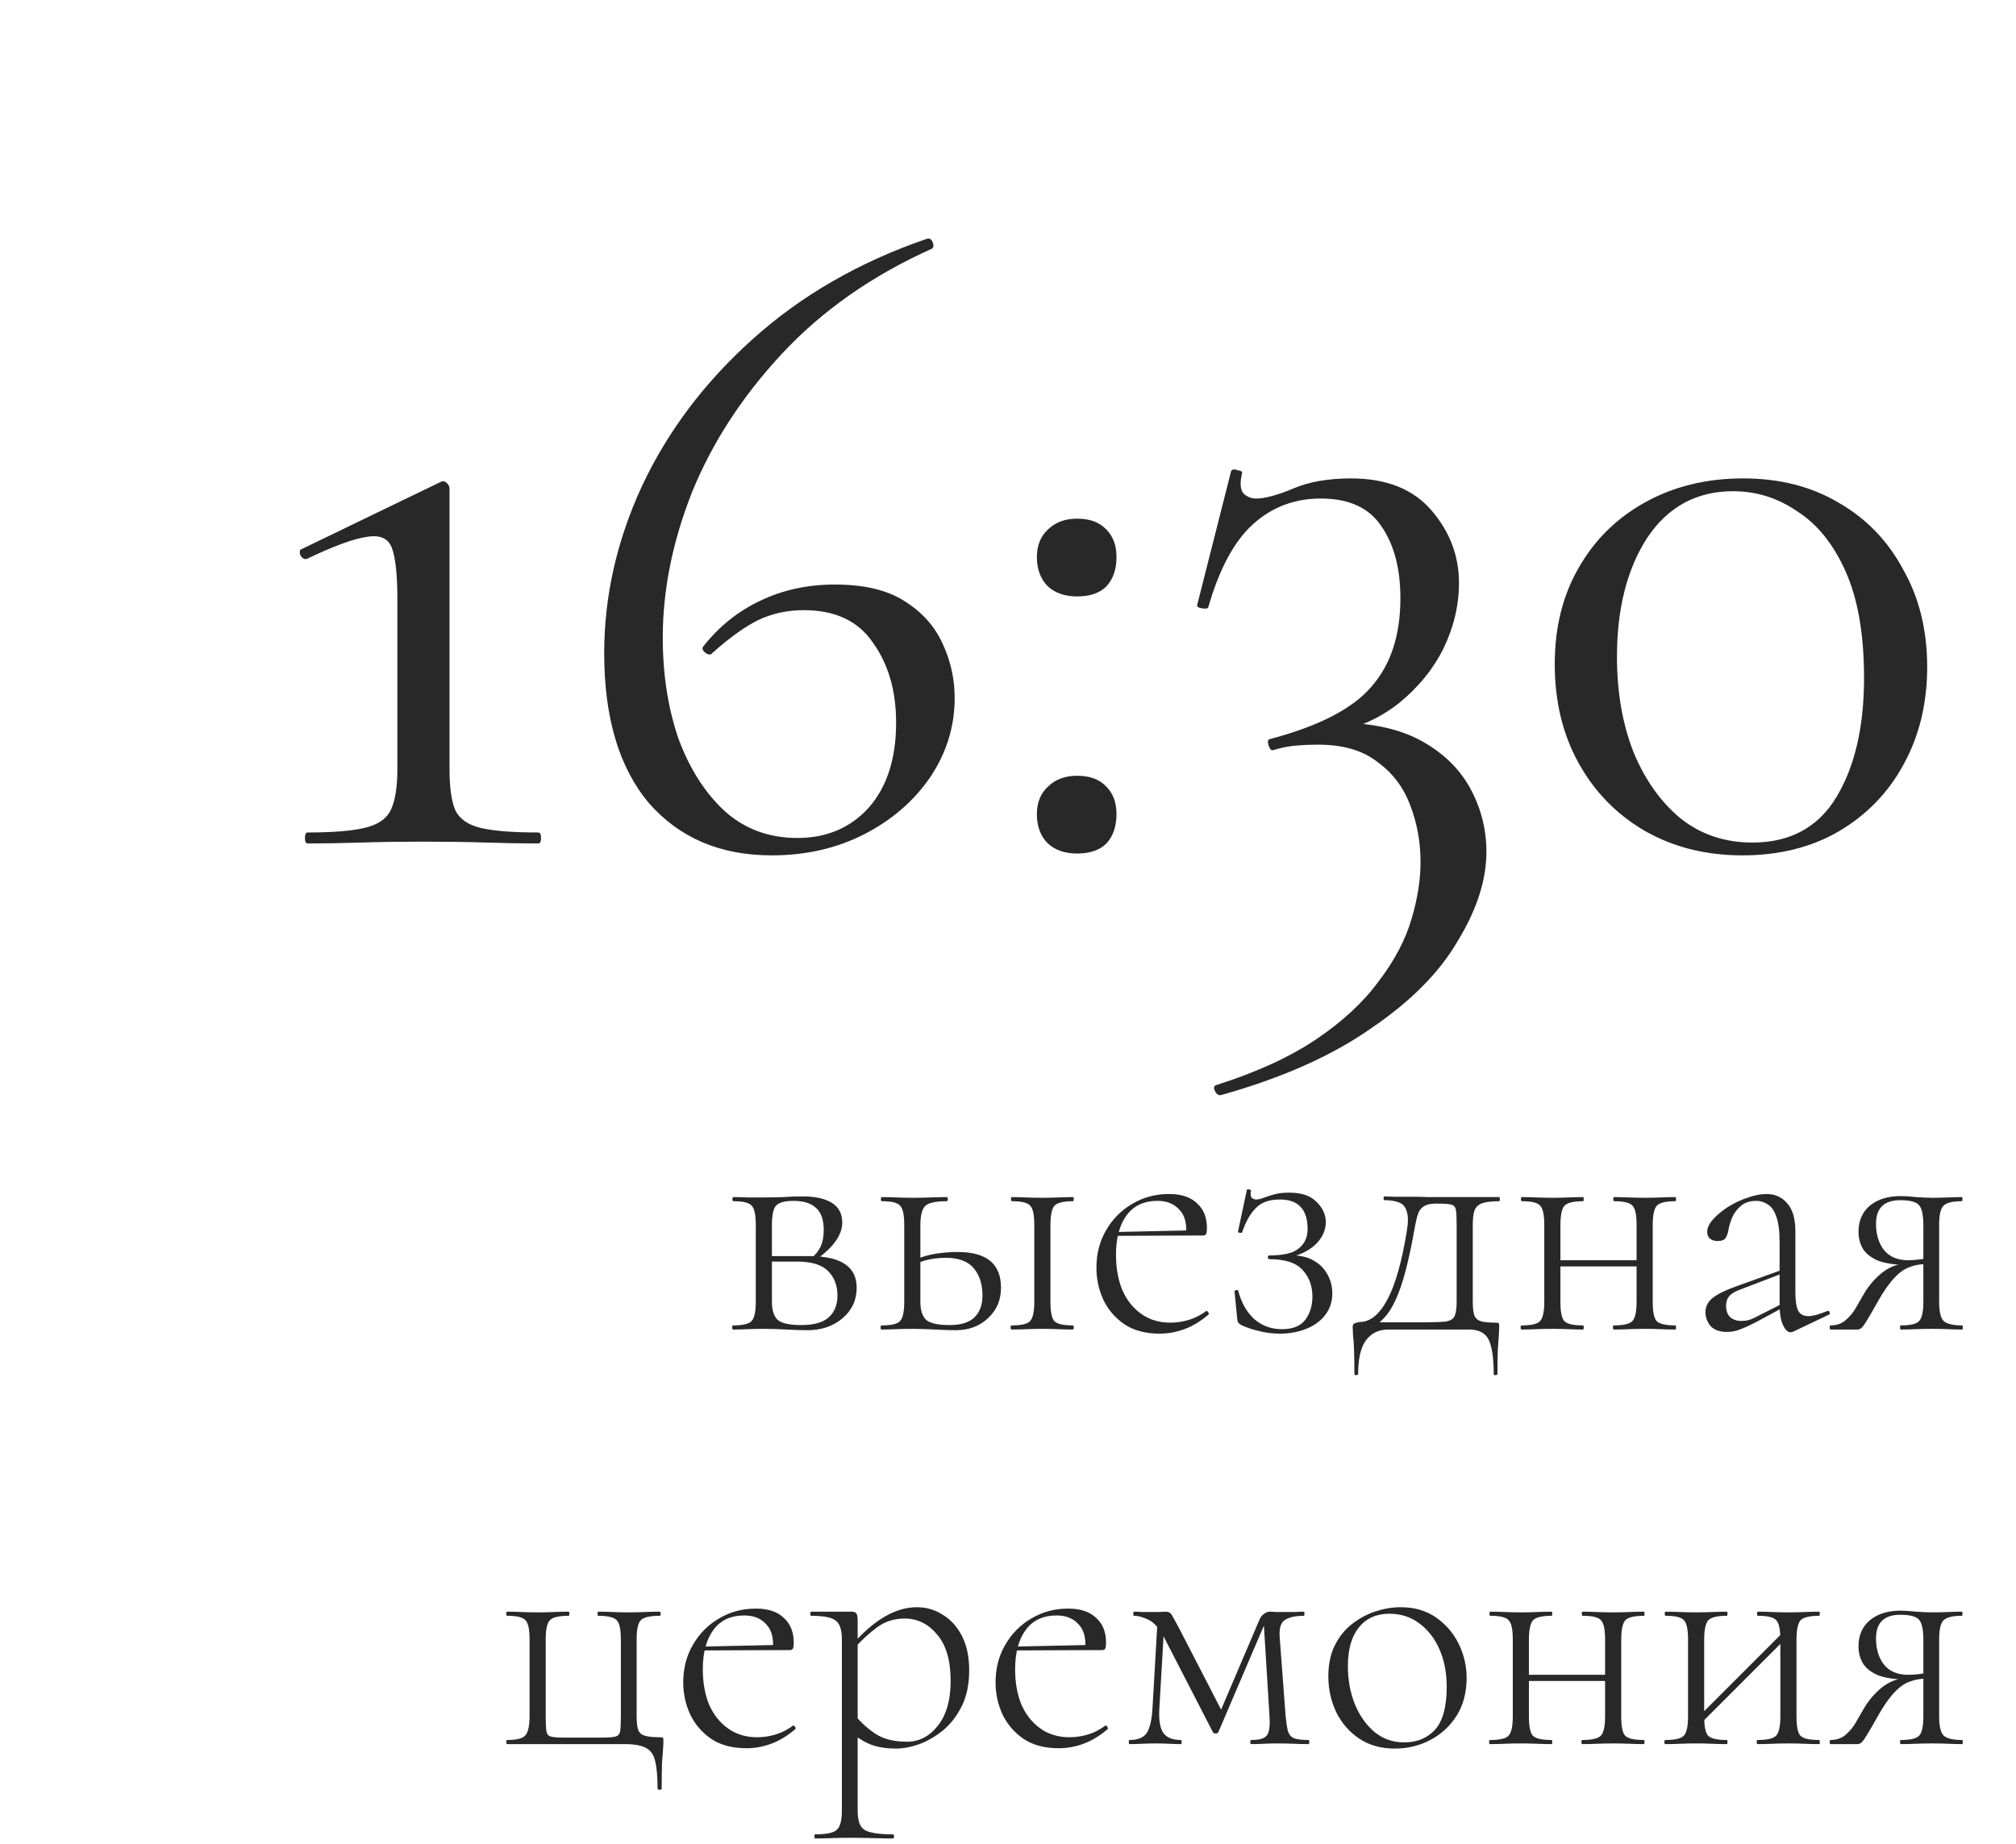<svg width="141" height="129" viewBox="0 0 141 129" fill="none" xmlns="http://www.w3.org/2000/svg">
<path d="M21.52 59C21.392 59 21.328 58.872 21.328 58.616C21.328 58.36 21.392 58.232 21.52 58.232C23.269 58.232 24.592 58.125 25.488 57.912C26.427 57.699 27.045 57.272 27.344 56.632C27.643 55.992 27.792 55.053 27.792 53.816V41.912C27.792 40.205 27.664 39.011 27.408 38.328C27.152 37.645 26.555 37.389 25.616 37.56C24.72 37.688 23.333 38.2 21.456 39.096C21.285 39.139 21.136 39.053 21.008 38.84C20.923 38.584 20.965 38.435 21.136 38.392L30.8 33.72C30.971 33.635 31.12 33.656 31.248 33.784C31.376 33.912 31.44 34.04 31.44 34.168V53.816C31.44 55.053 31.568 55.992 31.824 56.632C32.123 57.272 32.72 57.699 33.616 57.912C34.512 58.125 35.856 58.232 37.648 58.232C37.776 58.232 37.84 58.36 37.84 58.616C37.84 58.872 37.776 59 37.648 59C36.581 59 35.365 58.979 34 58.936C32.635 58.893 31.163 58.872 29.584 58.872C28.091 58.872 26.64 58.893 25.232 58.936C23.867 58.979 22.629 59 21.52 59ZM58.386 40.888C60.434 40.888 62.055 41.272 63.25 42.04C64.487 42.808 65.383 43.811 65.938 45.048C66.493 46.243 66.77 47.501 66.77 48.824C66.77 50.829 66.194 52.685 65.042 54.392C63.89 56.056 62.354 57.379 60.434 58.36C58.514 59.341 56.359 59.832 53.97 59.832C50.386 59.832 47.527 58.616 45.394 56.184C43.303 53.709 42.258 50.211 42.258 45.688C42.258 41.72 43.133 37.837 44.882 34.04C46.674 30.2 49.255 26.765 52.626 23.736C56.039 20.664 60.114 18.317 64.85 16.696C65.021 16.653 65.149 16.739 65.234 16.952C65.319 17.165 65.298 17.315 65.17 17.4C60.989 19.277 57.49 21.731 54.674 24.76C51.901 27.747 49.81 30.968 48.402 34.424C47.037 37.88 46.354 41.272 46.354 44.6C46.354 47.16 46.717 49.507 47.442 51.64C48.21 53.731 49.277 55.416 50.642 56.696C52.05 57.976 53.757 58.616 55.762 58.616C57.81 58.616 59.474 57.912 60.754 56.504C62.034 55.053 62.674 53.069 62.674 50.552C62.674 48.333 62.141 46.477 61.074 44.984C60.05 43.448 58.429 42.68 56.21 42.68C55.058 42.68 53.991 42.915 53.01 43.384C52.071 43.853 51.005 44.621 49.81 45.688C49.725 45.816 49.575 45.816 49.362 45.688C49.149 45.517 49.085 45.368 49.17 45.24C50.279 43.832 51.602 42.765 53.138 42.04C54.717 41.272 56.466 40.888 58.386 40.888ZM75.336 59.704C74.483 59.704 73.8 59.469 73.288 59C72.776 58.488 72.52 57.805 72.52 56.952C72.52 56.141 72.776 55.501 73.288 55.032C73.8 54.52 74.483 54.264 75.336 54.264C76.232 54.264 76.915 54.52 77.384 55.032C77.853 55.501 78.088 56.141 78.088 56.952C78.088 57.805 77.853 58.488 77.384 59C76.915 59.469 76.232 59.704 75.336 59.704ZM75.336 41.72C74.483 41.72 73.8 41.485 73.288 41.016C72.776 40.504 72.52 39.821 72.52 38.968C72.52 38.157 72.776 37.517 73.288 37.048C73.8 36.536 74.483 36.28 75.336 36.28C76.232 36.28 76.915 36.536 77.384 37.048C77.853 37.517 78.088 38.157 78.088 38.968C78.088 39.821 77.853 40.504 77.384 41.016C76.915 41.485 76.232 41.72 75.336 41.72ZM85.401 76.6C85.23 76.643 85.081 76.536 84.953 76.28C84.868 76.067 84.91 75.939 85.081 75.896C87.897 75 90.222 73.933 92.057 72.696C93.892 71.459 95.342 70.115 96.409 68.664C97.518 67.213 98.286 65.763 98.713 64.312C99.14 62.904 99.353 61.56 99.353 60.28C99.353 58.915 99.118 57.613 98.649 56.376C98.18 55.096 97.412 54.072 96.345 53.304C95.321 52.493 93.934 52.088 92.185 52.088C91.673 52.088 91.161 52.109 90.649 52.152C90.137 52.195 89.604 52.301 89.049 52.472C88.921 52.515 88.814 52.408 88.729 52.152C88.644 51.896 88.665 51.747 88.793 51.704C92.206 50.808 94.574 49.592 95.897 48.056C97.262 46.52 97.945 44.451 97.945 41.848C97.945 39.757 97.497 38.072 96.601 36.792C95.748 35.512 94.34 34.872 92.377 34.872C90.542 34.872 88.964 35.469 87.641 36.664C86.318 37.859 85.273 39.8 84.505 42.488C84.462 42.573 84.313 42.595 84.057 42.552C83.801 42.509 83.694 42.424 83.737 42.296L86.105 32.952C86.19 32.824 86.34 32.803 86.553 32.888C86.809 32.931 86.916 32.995 86.873 33.08C86.702 33.805 86.745 34.296 87.001 34.552C87.257 34.765 87.534 34.872 87.833 34.872C88.473 34.872 89.348 34.637 90.457 34.168C91.566 33.699 92.91 33.464 94.489 33.464C96.964 33.464 98.841 34.211 100.121 35.704C101.401 37.197 102.041 38.883 102.041 40.76C102.041 42.339 101.678 43.875 100.953 45.368C100.228 46.819 99.182 48.099 97.817 49.208C96.452 50.275 94.809 51 92.889 51.384L93.849 50.552C96.153 50.595 98.052 51.043 99.545 51.896C101.038 52.749 102.148 53.859 102.873 55.224C103.598 56.589 103.961 58.04 103.961 59.576C103.961 61.539 103.3 63.608 101.977 65.784C100.697 68.003 98.67 70.051 95.897 71.928C93.166 73.848 89.668 75.405 85.401 76.6ZM121.86 59.832C119.3 59.832 117.017 59.256 115.012 58.104C113.049 56.952 111.513 55.373 110.404 53.368C109.295 51.363 108.74 49.059 108.74 46.456C108.74 43.896 109.295 41.656 110.404 39.736C111.513 37.773 113.071 36.237 115.076 35.128C117.081 34.019 119.364 33.464 121.924 33.464C124.484 33.464 126.724 34.04 128.644 35.192C130.564 36.301 132.057 37.859 133.124 39.864C134.233 41.827 134.788 44.088 134.788 46.648C134.788 49.208 134.233 51.491 133.124 53.496C132.057 55.459 130.543 57.016 128.58 58.168C126.66 59.277 124.42 59.832 121.86 59.832ZM122.564 58.936C125.209 58.936 127.172 57.869 128.452 55.736C129.732 53.603 130.372 50.829 130.372 47.416C130.372 44.387 129.945 41.912 129.092 39.992C128.239 38.072 127.108 36.664 125.7 35.768C124.335 34.829 122.841 34.36 121.22 34.36C118.66 34.36 116.655 35.448 115.204 37.624C113.796 39.8 113.092 42.573 113.092 45.944C113.092 48.419 113.476 50.637 114.244 52.6C115.055 54.563 116.164 56.12 117.572 57.272C118.98 58.381 120.644 58.936 122.564 58.936Z" fill="#282828"/>
<path d="M53.46 83.76C53.876 83.76 54.308 83.752 54.756 83.736C55.204 83.704 55.66 83.688 56.124 83.688C57.02 83.688 57.708 83.84 58.188 84.144C58.668 84.448 58.908 84.904 58.908 85.512C58.908 86.376 58.3 87.24 57.084 88.104L56.772 87.984C57.044 87.76 57.252 87.496 57.396 87.192C57.54 86.888 57.612 86.504 57.612 86.04C57.612 85.32 57.428 84.8 57.06 84.48C56.708 84.16 56.188 84 55.5 84C54.908 84 54.508 84.104 54.3 84.312C54.092 84.504 53.988 84.976 53.988 85.728V91.056C53.988 91.632 54.116 92.048 54.372 92.304C54.644 92.56 55.196 92.688 56.028 92.688C56.908 92.688 57.548 92.512 57.948 92.16C58.364 91.792 58.572 91.28 58.572 90.624C58.572 89.92 58.356 89.352 57.924 88.92C57.492 88.472 56.772 88.248 55.764 88.248H53.556L53.532 87.864H56.604C58.812 87.864 59.916 88.6 59.916 90.072C59.916 90.936 59.588 91.648 58.932 92.208C58.276 92.768 57.452 93.048 56.46 93.048C56.076 93.048 55.588 93.032 54.996 93C54.42 92.968 53.908 92.952 53.46 92.952C53.06 92.952 52.668 92.96 52.284 92.976C51.916 92.992 51.58 93 51.276 93C51.228 93 51.204 92.952 51.204 92.856C51.204 92.76 51.228 92.712 51.276 92.712C51.964 92.712 52.396 92.608 52.572 92.4C52.764 92.192 52.86 91.744 52.86 91.056V85.68C52.86 84.976 52.764 84.528 52.572 84.336C52.396 84.128 51.972 84.024 51.3 84.024C51.252 84.024 51.228 83.976 51.228 83.88C51.228 83.784 51.252 83.736 51.3 83.736C51.588 83.736 51.916 83.744 52.284 83.76C52.668 83.76 53.06 83.76 53.46 83.76ZM70.755 93C70.707 93 70.683 92.952 70.683 92.856C70.683 92.76 70.707 92.712 70.755 92.712C71.443 92.712 71.875 92.608 72.051 92.4C72.243 92.192 72.339 91.744 72.339 91.056V85.68C72.339 84.976 72.243 84.528 72.051 84.336C71.875 84.128 71.451 84.024 70.779 84.024C70.731 84.024 70.707 83.976 70.707 83.88C70.707 83.784 70.731 83.736 70.779 83.736C71.067 83.736 71.395 83.744 71.763 83.76C72.147 83.776 72.539 83.784 72.939 83.784C73.307 83.784 73.675 83.776 74.043 83.76C74.427 83.744 74.755 83.736 75.027 83.736C75.075 83.736 75.099 83.784 75.099 83.88C75.099 83.976 75.075 84.024 75.027 84.024C74.355 84.024 73.923 84.136 73.731 84.36C73.555 84.584 73.467 85.04 73.467 85.728V91.056C73.467 91.744 73.555 92.192 73.731 92.4C73.923 92.608 74.355 92.712 75.027 92.712C75.075 92.712 75.099 92.76 75.099 92.856C75.099 92.952 75.075 93 75.027 93C74.739 93 74.411 92.992 74.043 92.976C73.675 92.96 73.307 92.952 72.939 92.952C72.539 92.952 72.147 92.96 71.763 92.976C71.395 92.992 71.059 93 70.755 93ZM64.371 85.728V91.056C64.371 91.632 64.499 92.048 64.755 92.304C65.027 92.56 65.579 92.688 66.411 92.688C67.195 92.688 67.771 92.512 68.139 92.16C68.523 91.792 68.715 91.28 68.715 90.624C68.715 89.84 68.515 89.208 68.115 88.728C67.715 88.232 67.059 87.984 66.147 87.984C65.779 87.984 65.427 88.016 65.091 88.08C64.771 88.128 64.427 88.24 64.059 88.416L63.915 88.152C64.427 87.928 64.939 87.776 65.451 87.696C65.979 87.616 66.491 87.576 66.987 87.576C69.003 87.576 70.011 88.408 70.011 90.072C70.011 90.936 69.707 91.648 69.099 92.208C68.507 92.768 67.755 93.048 66.843 93.048C66.587 93.048 66.283 93.04 65.931 93.024C65.579 93.008 65.219 92.992 64.851 92.976C64.483 92.96 64.147 92.952 63.843 92.952C63.443 92.952 63.051 92.96 62.667 92.976C62.299 92.992 61.963 93 61.659 93C61.611 93 61.587 92.952 61.587 92.856C61.587 92.76 61.611 92.712 61.659 92.712C62.347 92.712 62.779 92.608 62.955 92.4C63.147 92.192 63.243 91.744 63.243 91.056V85.68C63.243 84.976 63.147 84.528 62.955 84.336C62.779 84.128 62.355 84.024 61.683 84.024C61.635 84.024 61.611 83.976 61.611 83.88C61.611 83.784 61.635 83.736 61.683 83.736C61.971 83.736 62.299 83.744 62.667 83.76C63.051 83.776 63.443 83.784 63.843 83.784C64.275 83.784 64.699 83.776 65.115 83.76C65.531 83.744 65.899 83.736 66.219 83.736C66.267 83.736 66.291 83.784 66.291 83.88C66.291 83.976 66.267 84.024 66.219 84.024C65.435 84.024 64.931 84.136 64.707 84.36C64.483 84.584 64.371 85.04 64.371 85.728ZM81.101 93.288C80.125 93.288 79.309 93.072 78.653 92.64C77.997 92.192 77.501 91.616 77.165 90.912C76.845 90.208 76.685 89.464 76.685 88.68C76.685 87.704 76.909 86.832 77.357 86.064C77.805 85.28 78.413 84.664 79.181 84.216C79.949 83.752 80.813 83.52 81.773 83.52C82.621 83.52 83.269 83.736 83.717 84.168C84.181 84.584 84.413 85.16 84.413 85.896C84.413 86.072 84.397 86.208 84.365 86.304C84.333 86.384 84.253 86.424 84.125 86.424H82.949C83.029 85.624 82.877 85.024 82.493 84.624C82.125 84.208 81.613 84 80.957 84C80.013 84 79.293 84.336 78.797 85.008C78.301 85.68 78.053 86.6 78.053 87.768C78.053 88.68 78.197 89.496 78.485 90.216C78.789 90.92 79.229 91.48 79.805 91.896C80.381 92.312 81.069 92.52 81.869 92.52C82.285 92.52 82.709 92.456 83.141 92.328C83.573 92.2 83.981 91.992 84.365 91.704C84.397 91.672 84.437 91.696 84.485 91.776C84.549 91.84 84.565 91.896 84.533 91.944C83.973 92.424 83.405 92.768 82.829 92.976C82.269 93.184 81.693 93.288 81.101 93.288ZM77.741 86.448L77.717 86.184L83.237 86.064V86.424L77.741 86.448ZM89.655 92.976C90.407 92.976 90.951 92.76 91.287 92.328C91.623 91.88 91.791 91.336 91.791 90.696C91.791 89.944 91.559 89.32 91.095 88.824C90.647 88.328 89.879 88.08 88.791 88.08C88.727 88.08 88.687 88.04 88.671 87.96C88.671 87.864 88.711 87.816 88.791 87.816C89.783 87.816 90.471 87.648 90.855 87.312C91.255 86.976 91.455 86.536 91.455 85.992C91.455 85.288 91.295 84.768 90.975 84.432C90.655 84.08 90.167 83.904 89.511 83.904C88.775 83.904 88.215 84.104 87.831 84.504C87.447 84.888 87.127 85.456 86.871 86.208C86.855 86.24 86.799 86.248 86.703 86.232C86.607 86.216 86.567 86.192 86.583 86.16L87.207 83.232C87.223 83.184 87.279 83.176 87.375 83.208C87.471 83.224 87.511 83.248 87.495 83.28C87.447 83.52 87.463 83.688 87.543 83.784C87.639 83.864 87.743 83.904 87.855 83.904C88.015 83.904 88.191 83.864 88.383 83.784C88.591 83.704 88.839 83.624 89.127 83.544C89.415 83.464 89.759 83.424 90.159 83.424C91.023 83.424 91.663 83.64 92.079 84.072C92.511 84.488 92.727 84.96 92.727 85.488C92.727 86.08 92.471 86.616 91.959 87.096C91.447 87.56 90.751 87.864 89.871 88.008L89.919 87.816C90.655 87.768 91.263 87.864 91.743 88.104C92.223 88.344 92.583 88.68 92.823 89.112C93.063 89.528 93.183 89.976 93.183 90.456C93.183 91.048 93.015 91.56 92.679 91.992C92.359 92.408 91.919 92.728 91.359 92.952C90.799 93.176 90.183 93.288 89.511 93.288C88.999 93.288 88.503 93.224 88.023 93.096C87.543 92.984 87.143 92.848 86.823 92.688C86.711 92.624 86.639 92.568 86.607 92.52C86.575 92.472 86.551 92.392 86.535 92.28L86.343 90.336C86.343 90.288 86.383 90.256 86.463 90.24C86.543 90.224 86.591 90.248 86.607 90.312C86.831 91.144 87.207 91.8 87.735 92.28C88.279 92.744 88.919 92.976 89.655 92.976ZM94.726 96.096C94.726 95.408 94.718 94.848 94.702 94.416C94.686 93.984 94.662 93.64 94.63 93.384C94.614 93.128 94.606 92.936 94.606 92.808C94.606 92.664 94.67 92.576 94.798 92.544C94.926 92.496 95.03 92.472 95.11 92.472C95.83 92.472 96.47 91.952 97.03 90.912C97.59 89.872 98.046 88.264 98.398 86.088C98.494 85.512 98.494 85.072 98.398 84.768C98.318 84.448 98.142 84.232 97.87 84.12C97.598 84.008 97.246 83.952 96.814 83.952C96.782 83.952 96.766 83.912 96.766 83.832C96.766 83.736 96.782 83.688 96.814 83.688C96.958 83.688 97.206 83.696 97.558 83.712C97.926 83.712 98.318 83.712 98.734 83.712C99.15 83.712 99.534 83.72 99.886 83.736C100.238 83.736 100.47 83.736 100.582 83.736H104.854C104.886 83.736 104.902 83.784 104.902 83.88C104.902 83.976 104.886 84.024 104.854 84.024C104.326 84.024 103.926 84.072 103.654 84.168C103.398 84.264 103.222 84.432 103.126 84.672C103.046 84.912 103.006 85.264 103.006 85.728V91.056C103.006 91.536 103.054 91.88 103.15 92.088C103.262 92.28 103.438 92.4 103.678 92.448C103.918 92.496 104.238 92.52 104.638 92.52C104.75 92.52 104.814 92.536 104.83 92.568C104.846 92.584 104.854 92.664 104.854 92.808C104.854 92.936 104.846 93.128 104.83 93.384C104.814 93.64 104.79 93.984 104.758 94.416C104.742 94.848 104.734 95.408 104.734 96.096C104.734 96.16 104.686 96.192 104.59 96.192C104.51 96.192 104.47 96.16 104.47 96.096C104.47 95.024 104.358 94.24 104.134 93.744C103.91 93.248 103.446 93 102.742 93H97.078C96.438 93 95.926 93.248 95.542 93.744C95.174 94.24 94.99 95.024 94.99 96.096C94.99 96.16 94.942 96.192 94.846 96.192C94.766 96.192 94.726 96.16 94.726 96.096ZM95.734 92.976V92.496H99.406C100.174 92.496 100.726 92.48 101.062 92.448C101.414 92.4 101.638 92.272 101.734 92.064C101.83 91.856 101.878 91.52 101.878 91.056V85.68C101.878 85.184 101.862 84.84 101.83 84.648C101.798 84.44 101.694 84.312 101.518 84.264C101.342 84.216 101.038 84.192 100.606 84.192H100.414C100.078 84.192 99.814 84.248 99.622 84.36C99.446 84.456 99.31 84.608 99.214 84.816C99.134 85.024 99.062 85.288 98.998 85.608C98.774 86.888 98.55 87.96 98.326 88.824C98.102 89.688 97.862 90.392 97.606 90.936C97.366 91.464 97.094 91.888 96.79 92.208C96.486 92.528 96.134 92.784 95.734 92.976ZM108.536 88.584V88.152H114.992V88.584H108.536ZM108.008 91.056V85.68C108.008 84.976 107.912 84.528 107.72 84.336C107.544 84.128 107.12 84.024 106.448 84.024C106.4 84.024 106.376 83.976 106.376 83.88C106.376 83.784 106.4 83.736 106.448 83.736C106.736 83.736 107.064 83.744 107.432 83.76C107.816 83.776 108.208 83.784 108.608 83.784C108.976 83.784 109.344 83.776 109.712 83.76C110.096 83.744 110.432 83.736 110.72 83.736C110.752 83.736 110.768 83.784 110.768 83.88C110.768 83.976 110.752 84.024 110.72 84.024C110.032 84.024 109.592 84.136 109.4 84.36C109.224 84.584 109.136 85.04 109.136 85.728V91.056C109.136 91.744 109.224 92.192 109.4 92.4C109.592 92.608 110.032 92.712 110.72 92.712C110.752 92.712 110.768 92.76 110.768 92.856C110.768 92.952 110.752 93 110.72 93C110.416 93 110.08 92.992 109.712 92.976C109.344 92.96 108.976 92.952 108.608 92.952C108.208 92.952 107.816 92.96 107.432 92.976C107.064 92.992 106.728 93 106.424 93C106.376 93 106.352 92.952 106.352 92.856C106.352 92.76 106.376 92.712 106.424 92.712C107.112 92.712 107.544 92.608 107.72 92.4C107.912 92.192 108.008 91.744 108.008 91.056ZM114.464 91.056V85.68C114.464 84.976 114.368 84.528 114.176 84.336C114 84.128 113.576 84.024 112.904 84.024C112.856 84.024 112.832 83.976 112.832 83.88C112.832 83.784 112.856 83.736 112.904 83.736C113.192 83.736 113.52 83.744 113.888 83.76C114.272 83.776 114.664 83.784 115.064 83.784C115.432 83.784 115.8 83.776 116.168 83.76C116.552 83.744 116.888 83.736 117.176 83.736C117.208 83.736 117.224 83.784 117.224 83.88C117.224 83.976 117.208 84.024 117.176 84.024C116.488 84.024 116.048 84.136 115.856 84.36C115.68 84.584 115.592 85.04 115.592 85.728V91.056C115.592 91.744 115.68 92.192 115.856 92.4C116.048 92.608 116.488 92.712 117.176 92.712C117.208 92.712 117.224 92.76 117.224 92.856C117.224 92.952 117.208 93 117.176 93C116.872 93 116.536 92.992 116.168 92.976C115.8 92.96 115.432 92.952 115.064 92.952C114.664 92.952 114.272 92.96 113.888 92.976C113.504 92.992 113.168 93 112.88 93C112.832 93 112.808 92.952 112.808 92.856C112.808 92.76 112.832 92.712 112.88 92.712C113.552 92.712 113.984 92.608 114.176 92.4C114.368 92.192 114.464 91.744 114.464 91.056ZM125.426 93.144C125.362 93.176 125.298 93.192 125.234 93.192C125.042 93.192 124.866 93.024 124.706 92.688C124.546 92.352 124.466 91.864 124.466 91.224V86.88C124.466 86.096 124.386 85.496 124.226 85.08C124.082 84.664 123.882 84.384 123.626 84.24C123.386 84.08 123.122 84 122.834 84C122.402 84 122.05 84.112 121.778 84.336C121.506 84.56 121.298 84.832 121.154 85.152C121.026 85.456 120.938 85.744 120.89 86.016C120.874 86.176 120.818 86.352 120.722 86.544C120.642 86.72 120.442 86.808 120.122 86.808C119.914 86.808 119.738 86.752 119.594 86.64C119.466 86.528 119.402 86.368 119.402 86.16C119.402 85.888 119.538 85.6 119.81 85.296C120.082 84.992 120.426 84.704 120.842 84.432C121.274 84.16 121.73 83.944 122.21 83.784C122.69 83.608 123.138 83.52 123.554 83.52C124.146 83.52 124.626 83.736 124.994 84.168C125.378 84.584 125.57 85.248 125.57 86.16V90.408C125.57 90.984 125.634 91.408 125.762 91.68C125.906 91.936 126.146 92.064 126.482 92.064C126.786 92.064 127.226 91.944 127.802 91.704C127.882 91.672 127.938 91.704 127.97 91.8C128.002 91.88 127.978 91.936 127.898 91.968L125.426 93.144ZM120.794 93.168C120.282 93.168 119.898 93.032 119.642 92.76C119.402 92.472 119.282 92.152 119.282 91.8C119.282 91.384 119.45 91.048 119.786 90.792C120.122 90.52 120.674 90.248 121.442 89.976L124.706 88.8L124.754 89.04L121.682 90.216C121.33 90.344 121.082 90.496 120.938 90.672C120.794 90.848 120.722 91.072 120.722 91.344C120.722 91.68 120.818 91.944 121.01 92.136C121.218 92.312 121.474 92.4 121.778 92.4C121.954 92.4 122.114 92.384 122.258 92.352C122.418 92.304 122.562 92.248 122.69 92.184L124.922 91.056L124.97 91.32L122.882 92.448C122.386 92.704 121.986 92.888 121.682 93C121.394 93.112 121.098 93.168 120.794 93.168ZM137.233 92.712C137.265 92.712 137.281 92.76 137.281 92.856C137.281 92.952 137.265 93 137.233 93C136.961 93 136.641 92.992 136.273 92.976C135.921 92.96 135.545 92.952 135.145 92.952C134.713 92.952 134.313 92.96 133.945 92.976C133.593 92.992 133.257 93 132.937 93C132.905 93 132.889 92.952 132.889 92.856C132.889 92.76 132.905 92.712 132.937 92.712C133.625 92.712 134.057 92.608 134.233 92.4C134.425 92.192 134.521 91.744 134.521 91.056V88.368L134.785 88.416C134.337 88.416 133.929 88.488 133.561 88.632C133.193 88.76 132.833 89.016 132.481 89.4C132.129 89.768 131.745 90.32 131.329 91.056C131.025 91.6 130.785 92.016 130.609 92.304C130.449 92.576 130.321 92.76 130.225 92.856C130.129 92.952 130.025 93 129.913 93H128.017C127.985 93 127.969 92.952 127.969 92.856C127.969 92.76 127.985 92.712 128.017 92.712C128.433 92.712 128.777 92.6 129.049 92.376C129.337 92.136 129.577 91.856 129.769 91.536C129.961 91.2 130.145 90.88 130.321 90.576C130.657 89.984 131.089 89.472 131.617 89.04C132.161 88.608 132.745 88.392 133.369 88.392L133.537 88.488C132.641 88.488 131.929 88.392 131.401 88.2C130.889 87.992 130.521 87.712 130.297 87.36C130.089 87.008 129.985 86.608 129.985 86.16C129.985 85.392 130.249 84.784 130.777 84.336C131.321 83.888 132.041 83.664 132.937 83.664C133.209 83.664 133.569 83.688 134.017 83.736C134.465 83.768 134.841 83.784 135.145 83.784C135.545 83.784 135.913 83.776 136.249 83.76C136.601 83.744 136.921 83.736 137.209 83.736C137.241 83.736 137.257 83.784 137.257 83.88C137.257 83.976 137.241 84.024 137.209 84.024C136.569 84.024 136.145 84.128 135.937 84.336C135.729 84.528 135.625 84.976 135.625 85.68V91.056C135.625 91.744 135.729 92.192 135.937 92.4C136.161 92.608 136.593 92.712 137.233 92.712ZM131.209 85.608C131.209 86.344 131.393 86.952 131.761 87.432C132.145 87.912 132.713 88.152 133.465 88.152C133.689 88.152 133.937 88.136 134.209 88.104C134.481 88.072 134.697 88.04 134.857 88.008L134.521 88.176V85.728C134.521 84.992 134.417 84.512 134.209 84.288C134.001 84.064 133.569 83.952 132.913 83.952C131.777 83.952 131.209 84.504 131.209 85.608ZM43.711 122H35.479C35.431 122 35.407 121.952 35.407 121.856C35.407 121.76 35.431 121.712 35.479 121.712C36.151 121.712 36.575 121.6 36.751 121.376C36.943 121.152 37.039 120.696 37.039 120.008V114.68C37.039 113.976 36.943 113.528 36.751 113.336C36.575 113.128 36.151 113.024 35.479 113.024C35.431 113.024 35.407 112.976 35.407 112.88C35.407 112.784 35.431 112.736 35.479 112.736C35.767 112.736 36.095 112.744 36.463 112.76C36.831 112.776 37.199 112.784 37.567 112.784C37.967 112.784 38.359 112.776 38.743 112.76C39.127 112.744 39.471 112.736 39.775 112.736C39.807 112.736 39.823 112.784 39.823 112.88C39.823 112.976 39.807 113.024 39.775 113.024C39.087 113.024 38.647 113.128 38.455 113.336C38.263 113.528 38.167 113.976 38.167 114.68V120.056C38.167 120.536 38.183 120.88 38.215 121.088C38.247 121.296 38.351 121.424 38.527 121.472C38.703 121.52 38.999 121.544 39.415 121.544H42.127C42.559 121.544 42.863 121.52 43.039 121.472C43.231 121.424 43.343 121.296 43.375 121.088C43.407 120.864 43.423 120.504 43.423 120.008V114.68C43.423 113.976 43.327 113.528 43.135 113.336C42.943 113.128 42.511 113.024 41.839 113.024C41.807 113.024 41.791 112.976 41.791 112.88C41.791 112.784 41.807 112.736 41.839 112.736C42.143 112.736 42.471 112.744 42.823 112.76C43.191 112.776 43.567 112.784 43.951 112.784C44.351 112.784 44.735 112.776 45.103 112.76C45.487 112.744 45.831 112.736 46.135 112.736C46.183 112.736 46.207 112.784 46.207 112.88C46.207 112.976 46.183 113.024 46.135 113.024C45.447 113.024 45.007 113.128 44.815 113.336C44.623 113.528 44.527 113.976 44.527 114.68V120.056C44.527 120.44 44.559 120.744 44.623 120.968C44.687 121.176 44.831 121.32 45.055 121.4C45.295 121.48 45.663 121.52 46.159 121.52C46.287 121.52 46.359 121.536 46.375 121.568C46.391 121.584 46.399 121.664 46.399 121.808C46.399 121.952 46.391 122.128 46.375 122.336C46.359 122.56 46.335 122.88 46.303 123.296C46.287 123.728 46.279 124.328 46.279 125.096C46.279 125.16 46.231 125.192 46.135 125.192C46.039 125.192 45.991 125.16 45.991 125.096C45.991 124.28 45.935 123.648 45.823 123.2C45.727 122.752 45.511 122.44 45.175 122.264C44.855 122.088 44.367 122 43.711 122ZM52.202 122.288C51.226 122.288 50.41 122.072 49.754 121.64C49.098 121.192 48.602 120.616 48.266 119.912C47.946 119.208 47.786 118.464 47.786 117.68C47.786 116.704 48.01 115.832 48.458 115.064C48.906 114.28 49.514 113.664 50.282 113.216C51.05 112.752 51.914 112.52 52.874 112.52C53.722 112.52 54.37 112.736 54.818 113.168C55.282 113.584 55.514 114.16 55.514 114.896C55.514 115.072 55.498 115.208 55.466 115.304C55.434 115.384 55.354 115.424 55.226 115.424H54.05C54.13 114.624 53.978 114.024 53.594 113.624C53.226 113.208 52.714 113 52.058 113C51.114 113 50.394 113.336 49.898 114.008C49.402 114.68 49.154 115.6 49.154 116.768C49.154 117.68 49.298 118.496 49.586 119.216C49.89 119.92 50.33 120.48 50.906 120.896C51.482 121.312 52.17 121.52 52.97 121.52C53.386 121.52 53.81 121.456 54.242 121.328C54.674 121.2 55.082 120.992 55.466 120.704C55.498 120.672 55.538 120.696 55.586 120.776C55.65 120.84 55.666 120.896 55.634 120.944C55.074 121.424 54.506 121.768 53.93 121.976C53.37 122.184 52.794 122.288 52.202 122.288ZM48.842 115.448L48.818 115.184L54.338 115.064V115.424L48.842 115.448ZM57.009 128.6C56.977 128.6 56.961 128.552 56.961 128.456C56.961 128.36 56.977 128.312 57.009 128.312C57.793 128.312 58.297 128.208 58.521 128C58.761 127.792 58.881 127.344 58.881 126.656V114.68C58.881 114.008 58.737 113.568 58.449 113.36C58.177 113.136 57.609 113.024 56.745 113.024C56.697 113.024 56.673 112.976 56.673 112.88C56.673 112.784 56.697 112.736 56.745 112.736C57.193 112.736 57.593 112.736 57.945 112.736C58.297 112.736 58.601 112.736 58.857 112.736C59.129 112.736 59.361 112.736 59.553 112.736C59.729 112.736 59.841 112.776 59.889 112.856C59.953 112.936 59.985 113.112 59.985 113.384V126.656C59.985 127.104 60.049 127.448 60.177 127.688C60.305 127.928 60.545 128.088 60.897 128.168C61.249 128.264 61.769 128.312 62.457 128.312C62.505 128.312 62.529 128.36 62.529 128.456C62.529 128.552 62.505 128.6 62.457 128.6C62.041 128.6 61.577 128.592 61.065 128.576C60.553 128.56 60.017 128.552 59.457 128.552C59.009 128.552 58.569 128.56 58.137 128.576C57.705 128.592 57.329 128.6 57.009 128.6ZM62.649 122.312C62.041 122.312 61.497 122.232 61.017 122.072C60.553 121.912 60.041 121.608 59.481 121.16L59.721 119.888C60.169 120.448 60.673 120.912 61.233 121.28C61.793 121.648 62.529 121.832 63.441 121.832C64.289 121.832 65.009 121.456 65.601 120.704C66.193 119.952 66.489 118.912 66.489 117.584C66.489 116.16 66.177 115.08 65.553 114.344C64.929 113.592 64.169 113.216 63.273 113.216C62.537 113.216 61.889 113.424 61.329 113.84C60.769 114.256 60.233 114.752 59.721 115.328L59.505 115.16C60.321 114.216 61.105 113.528 61.857 113.096C62.609 112.648 63.369 112.424 64.137 112.424C64.793 112.424 65.393 112.6 65.937 112.952C66.497 113.288 66.945 113.784 67.281 114.44C67.617 115.096 67.785 115.896 67.785 116.84C67.785 117.8 67.617 118.624 67.281 119.312C66.945 120 66.513 120.568 65.985 121.016C65.457 121.448 64.897 121.776 64.305 122C63.713 122.208 63.161 122.312 62.649 122.312ZM74.046 122.288C73.07 122.288 72.254 122.072 71.598 121.64C70.942 121.192 70.446 120.616 70.11 119.912C69.79 119.208 69.63 118.464 69.63 117.68C69.63 116.704 69.854 115.832 70.302 115.064C70.75 114.28 71.358 113.664 72.126 113.216C72.894 112.752 73.758 112.52 74.718 112.52C75.566 112.52 76.214 112.736 76.662 113.168C77.126 113.584 77.358 114.16 77.358 114.896C77.358 115.072 77.342 115.208 77.31 115.304C77.278 115.384 77.198 115.424 77.07 115.424H75.894C75.974 114.624 75.822 114.024 75.438 113.624C75.07 113.208 74.558 113 73.902 113C72.958 113 72.238 113.336 71.742 114.008C71.246 114.68 70.998 115.6 70.998 116.768C70.998 117.68 71.142 118.496 71.43 119.216C71.734 119.92 72.174 120.48 72.75 120.896C73.326 121.312 74.014 121.52 74.814 121.52C75.23 121.52 75.654 121.456 76.086 121.328C76.518 121.2 76.926 120.992 77.31 120.704C77.342 120.672 77.382 120.696 77.43 120.776C77.494 120.84 77.51 120.896 77.478 120.944C76.918 121.424 76.35 121.768 75.774 121.976C75.214 122.184 74.638 122.288 74.046 122.288ZM70.686 115.448L70.662 115.184L76.182 115.064V115.424L70.686 115.448ZM80.605 119.504L80.965 113.264L81.445 113.336L81.085 119.504C81.037 120.32 81.133 120.896 81.373 121.232C81.613 121.552 82.021 121.712 82.597 121.712C82.629 121.712 82.645 121.76 82.645 121.856C82.645 121.952 82.629 122 82.597 122C82.341 122 82.061 121.992 81.757 121.976C81.469 121.96 81.157 121.952 80.821 121.952C80.501 121.952 80.181 121.96 79.861 121.976C79.557 121.992 79.269 122 78.997 122C78.965 122 78.949 121.952 78.949 121.856C78.949 121.76 78.965 121.712 78.997 121.712C79.573 121.712 79.973 121.552 80.197 121.232C80.421 120.896 80.557 120.32 80.605 119.504ZM91.525 121.712C91.557 121.712 91.573 121.76 91.573 121.856C91.573 121.952 91.557 122 91.525 122C91.221 122 90.877 121.992 90.493 121.976C90.125 121.96 89.757 121.952 89.389 121.952C89.005 121.952 88.661 121.96 88.357 121.976C88.069 121.992 87.789 122 87.517 122C87.469 122 87.445 121.952 87.445 121.856C87.445 121.76 87.469 121.712 87.517 121.712C88.077 121.712 88.437 121.608 88.597 121.4C88.773 121.192 88.837 120.744 88.789 120.056L88.357 113.024H88.693L85.213 121.16C85.181 121.224 85.117 121.256 85.021 121.256C84.925 121.256 84.861 121.224 84.829 121.16L81.517 114.728C81.165 114.008 80.789 113.544 80.389 113.336C79.989 113.128 79.629 113.024 79.309 113.024C79.277 113.024 79.261 112.976 79.261 112.88C79.261 112.784 79.277 112.736 79.309 112.736C79.501 112.736 79.701 112.744 79.909 112.76C80.133 112.76 80.317 112.76 80.461 112.76C80.685 112.76 80.893 112.76 81.085 112.76C81.277 112.744 81.421 112.736 81.517 112.736C81.741 112.736 81.893 112.824 81.973 113C82.069 113.16 82.245 113.48 82.501 113.96L85.573 119.912L85.021 120.488L88.069 113.336C88.149 113.144 88.253 113 88.381 112.904C88.525 112.792 88.661 112.736 88.789 112.736C88.901 112.736 89.053 112.744 89.245 112.76C89.437 112.76 89.661 112.76 89.917 112.76C90.205 112.76 90.437 112.76 90.613 112.76C90.789 112.744 90.981 112.736 91.189 112.736C91.221 112.736 91.237 112.784 91.237 112.88C91.237 112.976 91.221 113.024 91.189 113.024C90.613 113.024 90.173 113.12 89.869 113.312C89.565 113.504 89.445 113.936 89.509 114.608L89.917 120.056C89.965 120.52 90.021 120.872 90.085 121.112C90.165 121.352 90.309 121.512 90.517 121.592C90.741 121.672 91.077 121.712 91.525 121.712ZM97.536 122.312C96.592 122.312 95.768 122.08 95.064 121.616C94.376 121.152 93.84 120.536 93.456 119.768C93.088 118.984 92.904 118.144 92.904 117.248C92.904 116.416 93.056 115.696 93.36 115.088C93.664 114.48 94.064 113.984 94.56 113.6C95.072 113.2 95.624 112.904 96.216 112.712C96.808 112.52 97.392 112.424 97.968 112.424C98.928 112.424 99.752 112.664 100.44 113.144C101.128 113.624 101.656 114.24 102.024 114.992C102.392 115.744 102.576 116.536 102.576 117.368C102.576 118.392 102.344 119.272 101.88 120.008C101.416 120.744 100.8 121.312 100.032 121.712C99.28 122.112 98.448 122.312 97.536 122.312ZM98.208 121.88C99.104 121.88 99.824 121.584 100.368 120.992C100.912 120.384 101.184 119.384 101.184 117.992C101.184 117.016 101.016 116.144 100.68 115.376C100.344 114.608 99.872 114 99.264 113.552C98.672 113.104 97.976 112.88 97.176 112.88C96.264 112.88 95.552 113.2 95.04 113.84C94.528 114.464 94.272 115.368 94.272 116.552C94.272 117.496 94.432 118.376 94.752 119.192C95.088 120.008 95.552 120.664 96.144 121.16C96.736 121.64 97.424 121.88 98.208 121.88ZM106.333 117.584V117.152H112.789V117.584H106.333ZM105.805 120.056V114.68C105.805 113.976 105.709 113.528 105.517 113.336C105.341 113.128 104.917 113.024 104.245 113.024C104.197 113.024 104.173 112.976 104.173 112.88C104.173 112.784 104.197 112.736 104.245 112.736C104.533 112.736 104.861 112.744 105.229 112.76C105.613 112.776 106.005 112.784 106.405 112.784C106.773 112.784 107.141 112.776 107.509 112.76C107.893 112.744 108.229 112.736 108.517 112.736C108.549 112.736 108.565 112.784 108.565 112.88C108.565 112.976 108.549 113.024 108.517 113.024C107.829 113.024 107.389 113.136 107.197 113.36C107.021 113.584 106.933 114.04 106.933 114.728V120.056C106.933 120.744 107.021 121.192 107.197 121.4C107.389 121.608 107.829 121.712 108.517 121.712C108.549 121.712 108.565 121.76 108.565 121.856C108.565 121.952 108.549 122 108.517 122C108.213 122 107.877 121.992 107.509 121.976C107.141 121.96 106.773 121.952 106.405 121.952C106.005 121.952 105.613 121.96 105.229 121.976C104.861 121.992 104.525 122 104.221 122C104.173 122 104.149 121.952 104.149 121.856C104.149 121.76 104.173 121.712 104.221 121.712C104.909 121.712 105.341 121.608 105.517 121.4C105.709 121.192 105.805 120.744 105.805 120.056ZM112.261 120.056V114.68C112.261 113.976 112.165 113.528 111.973 113.336C111.797 113.128 111.373 113.024 110.701 113.024C110.653 113.024 110.629 112.976 110.629 112.88C110.629 112.784 110.653 112.736 110.701 112.736C110.989 112.736 111.317 112.744 111.685 112.76C112.069 112.776 112.461 112.784 112.861 112.784C113.229 112.784 113.597 112.776 113.965 112.76C114.349 112.744 114.685 112.736 114.973 112.736C115.005 112.736 115.021 112.784 115.021 112.88C115.021 112.976 115.005 113.024 114.973 113.024C114.285 113.024 113.845 113.136 113.653 113.36C113.477 113.584 113.389 114.04 113.389 114.728V120.056C113.389 120.744 113.477 121.192 113.653 121.4C113.845 121.608 114.285 121.712 114.973 121.712C115.005 121.712 115.021 121.76 115.021 121.856C115.021 121.952 115.005 122 114.973 122C114.669 122 114.333 121.992 113.965 121.976C113.597 121.96 113.229 121.952 112.861 121.952C112.461 121.952 112.069 121.96 111.685 121.976C111.301 121.992 110.965 122 110.677 122C110.629 122 110.605 121.952 110.605 121.856C110.605 121.76 110.629 121.712 110.677 121.712C111.349 121.712 111.781 121.608 111.973 121.4C112.165 121.192 112.261 120.744 112.261 120.056ZM118.735 120.776L118.423 120.464L124.951 113.936L125.263 114.248L118.735 120.776ZM118.063 120.056V114.68C118.063 113.976 117.967 113.528 117.775 113.336C117.599 113.128 117.175 113.024 116.503 113.024C116.455 113.024 116.431 112.976 116.431 112.88C116.431 112.784 116.455 112.736 116.503 112.736C116.791 112.736 117.119 112.744 117.487 112.76C117.871 112.776 118.263 112.784 118.663 112.784C119.031 112.784 119.399 112.776 119.767 112.76C120.151 112.744 120.487 112.736 120.775 112.736C120.807 112.736 120.823 112.784 120.823 112.88C120.823 112.976 120.807 113.024 120.775 113.024C120.087 113.024 119.647 113.136 119.455 113.36C119.279 113.584 119.191 114.04 119.191 114.728V120.056C119.191 120.744 119.279 121.192 119.455 121.4C119.647 121.608 120.087 121.712 120.775 121.712C120.807 121.712 120.823 121.76 120.823 121.856C120.823 121.952 120.807 122 120.775 122C120.471 122 120.135 121.992 119.767 121.976C119.399 121.96 119.031 121.952 118.663 121.952C118.263 121.952 117.871 121.96 117.487 121.976C117.119 121.992 116.783 122 116.479 122C116.431 122 116.407 121.952 116.407 121.856C116.407 121.76 116.431 121.712 116.479 121.712C117.167 121.712 117.599 121.608 117.775 121.4C117.967 121.192 118.063 120.744 118.063 120.056ZM124.519 120.056V114.68C124.519 113.976 124.423 113.528 124.231 113.336C124.055 113.128 123.631 113.024 122.959 113.024C122.911 113.024 122.887 112.976 122.887 112.88C122.887 112.784 122.911 112.736 122.959 112.736C123.247 112.736 123.575 112.744 123.943 112.76C124.327 112.776 124.719 112.784 125.119 112.784C125.487 112.784 125.855 112.776 126.223 112.76C126.607 112.744 126.943 112.736 127.231 112.736C127.263 112.736 127.279 112.784 127.279 112.88C127.279 112.976 127.263 113.024 127.231 113.024C126.543 113.024 126.103 113.136 125.911 113.36C125.735 113.584 125.647 114.04 125.647 114.728V120.056C125.647 120.744 125.735 121.192 125.911 121.4C126.103 121.608 126.543 121.712 127.231 121.712C127.263 121.712 127.279 121.76 127.279 121.856C127.279 121.952 127.263 122 127.231 122C126.927 122 126.591 121.992 126.223 121.976C125.855 121.96 125.487 121.952 125.119 121.952C124.719 121.952 124.327 121.96 123.943 121.976C123.559 121.992 123.223 122 122.935 122C122.887 122 122.863 121.952 122.863 121.856C122.863 121.76 122.887 121.712 122.935 121.712C123.607 121.712 124.039 121.608 124.231 121.4C124.423 121.192 124.519 120.744 124.519 120.056ZM137.233 121.712C137.265 121.712 137.281 121.76 137.281 121.856C137.281 121.952 137.265 122 137.233 122C136.961 122 136.641 121.992 136.273 121.976C135.921 121.96 135.545 121.952 135.145 121.952C134.713 121.952 134.313 121.96 133.945 121.976C133.593 121.992 133.257 122 132.937 122C132.905 122 132.889 121.952 132.889 121.856C132.889 121.76 132.905 121.712 132.937 121.712C133.625 121.712 134.057 121.608 134.233 121.4C134.425 121.192 134.521 120.744 134.521 120.056V117.368L134.785 117.416C134.337 117.416 133.929 117.488 133.561 117.632C133.193 117.76 132.833 118.016 132.481 118.4C132.129 118.768 131.745 119.32 131.329 120.056C131.025 120.6 130.785 121.016 130.609 121.304C130.449 121.576 130.321 121.76 130.225 121.856C130.129 121.952 130.025 122 129.913 122H128.017C127.985 122 127.969 121.952 127.969 121.856C127.969 121.76 127.985 121.712 128.017 121.712C128.433 121.712 128.777 121.6 129.049 121.376C129.337 121.136 129.577 120.856 129.769 120.536C129.961 120.2 130.145 119.88 130.321 119.576C130.657 118.984 131.089 118.472 131.617 118.04C132.161 117.608 132.745 117.392 133.369 117.392L133.537 117.488C132.641 117.488 131.929 117.392 131.401 117.2C130.889 116.992 130.521 116.712 130.297 116.36C130.089 116.008 129.985 115.608 129.985 115.16C129.985 114.392 130.249 113.784 130.777 113.336C131.321 112.888 132.041 112.664 132.937 112.664C133.209 112.664 133.569 112.688 134.017 112.736C134.465 112.768 134.841 112.784 135.145 112.784C135.545 112.784 135.913 112.776 136.249 112.76C136.601 112.744 136.921 112.736 137.209 112.736C137.241 112.736 137.257 112.784 137.257 112.88C137.257 112.976 137.241 113.024 137.209 113.024C136.569 113.024 136.145 113.128 135.937 113.336C135.729 113.528 135.625 113.976 135.625 114.68V120.056C135.625 120.744 135.729 121.192 135.937 121.4C136.161 121.608 136.593 121.712 137.233 121.712ZM131.209 114.608C131.209 115.344 131.393 115.952 131.761 116.432C132.145 116.912 132.713 117.152 133.465 117.152C133.689 117.152 133.937 117.136 134.209 117.104C134.481 117.072 134.697 117.04 134.857 117.008L134.521 117.176V114.728C134.521 113.992 134.417 113.512 134.209 113.288C134.001 113.064 133.569 112.952 132.913 112.952C131.777 112.952 131.209 113.504 131.209 114.608Z" fill="#282828"/>
</svg>
